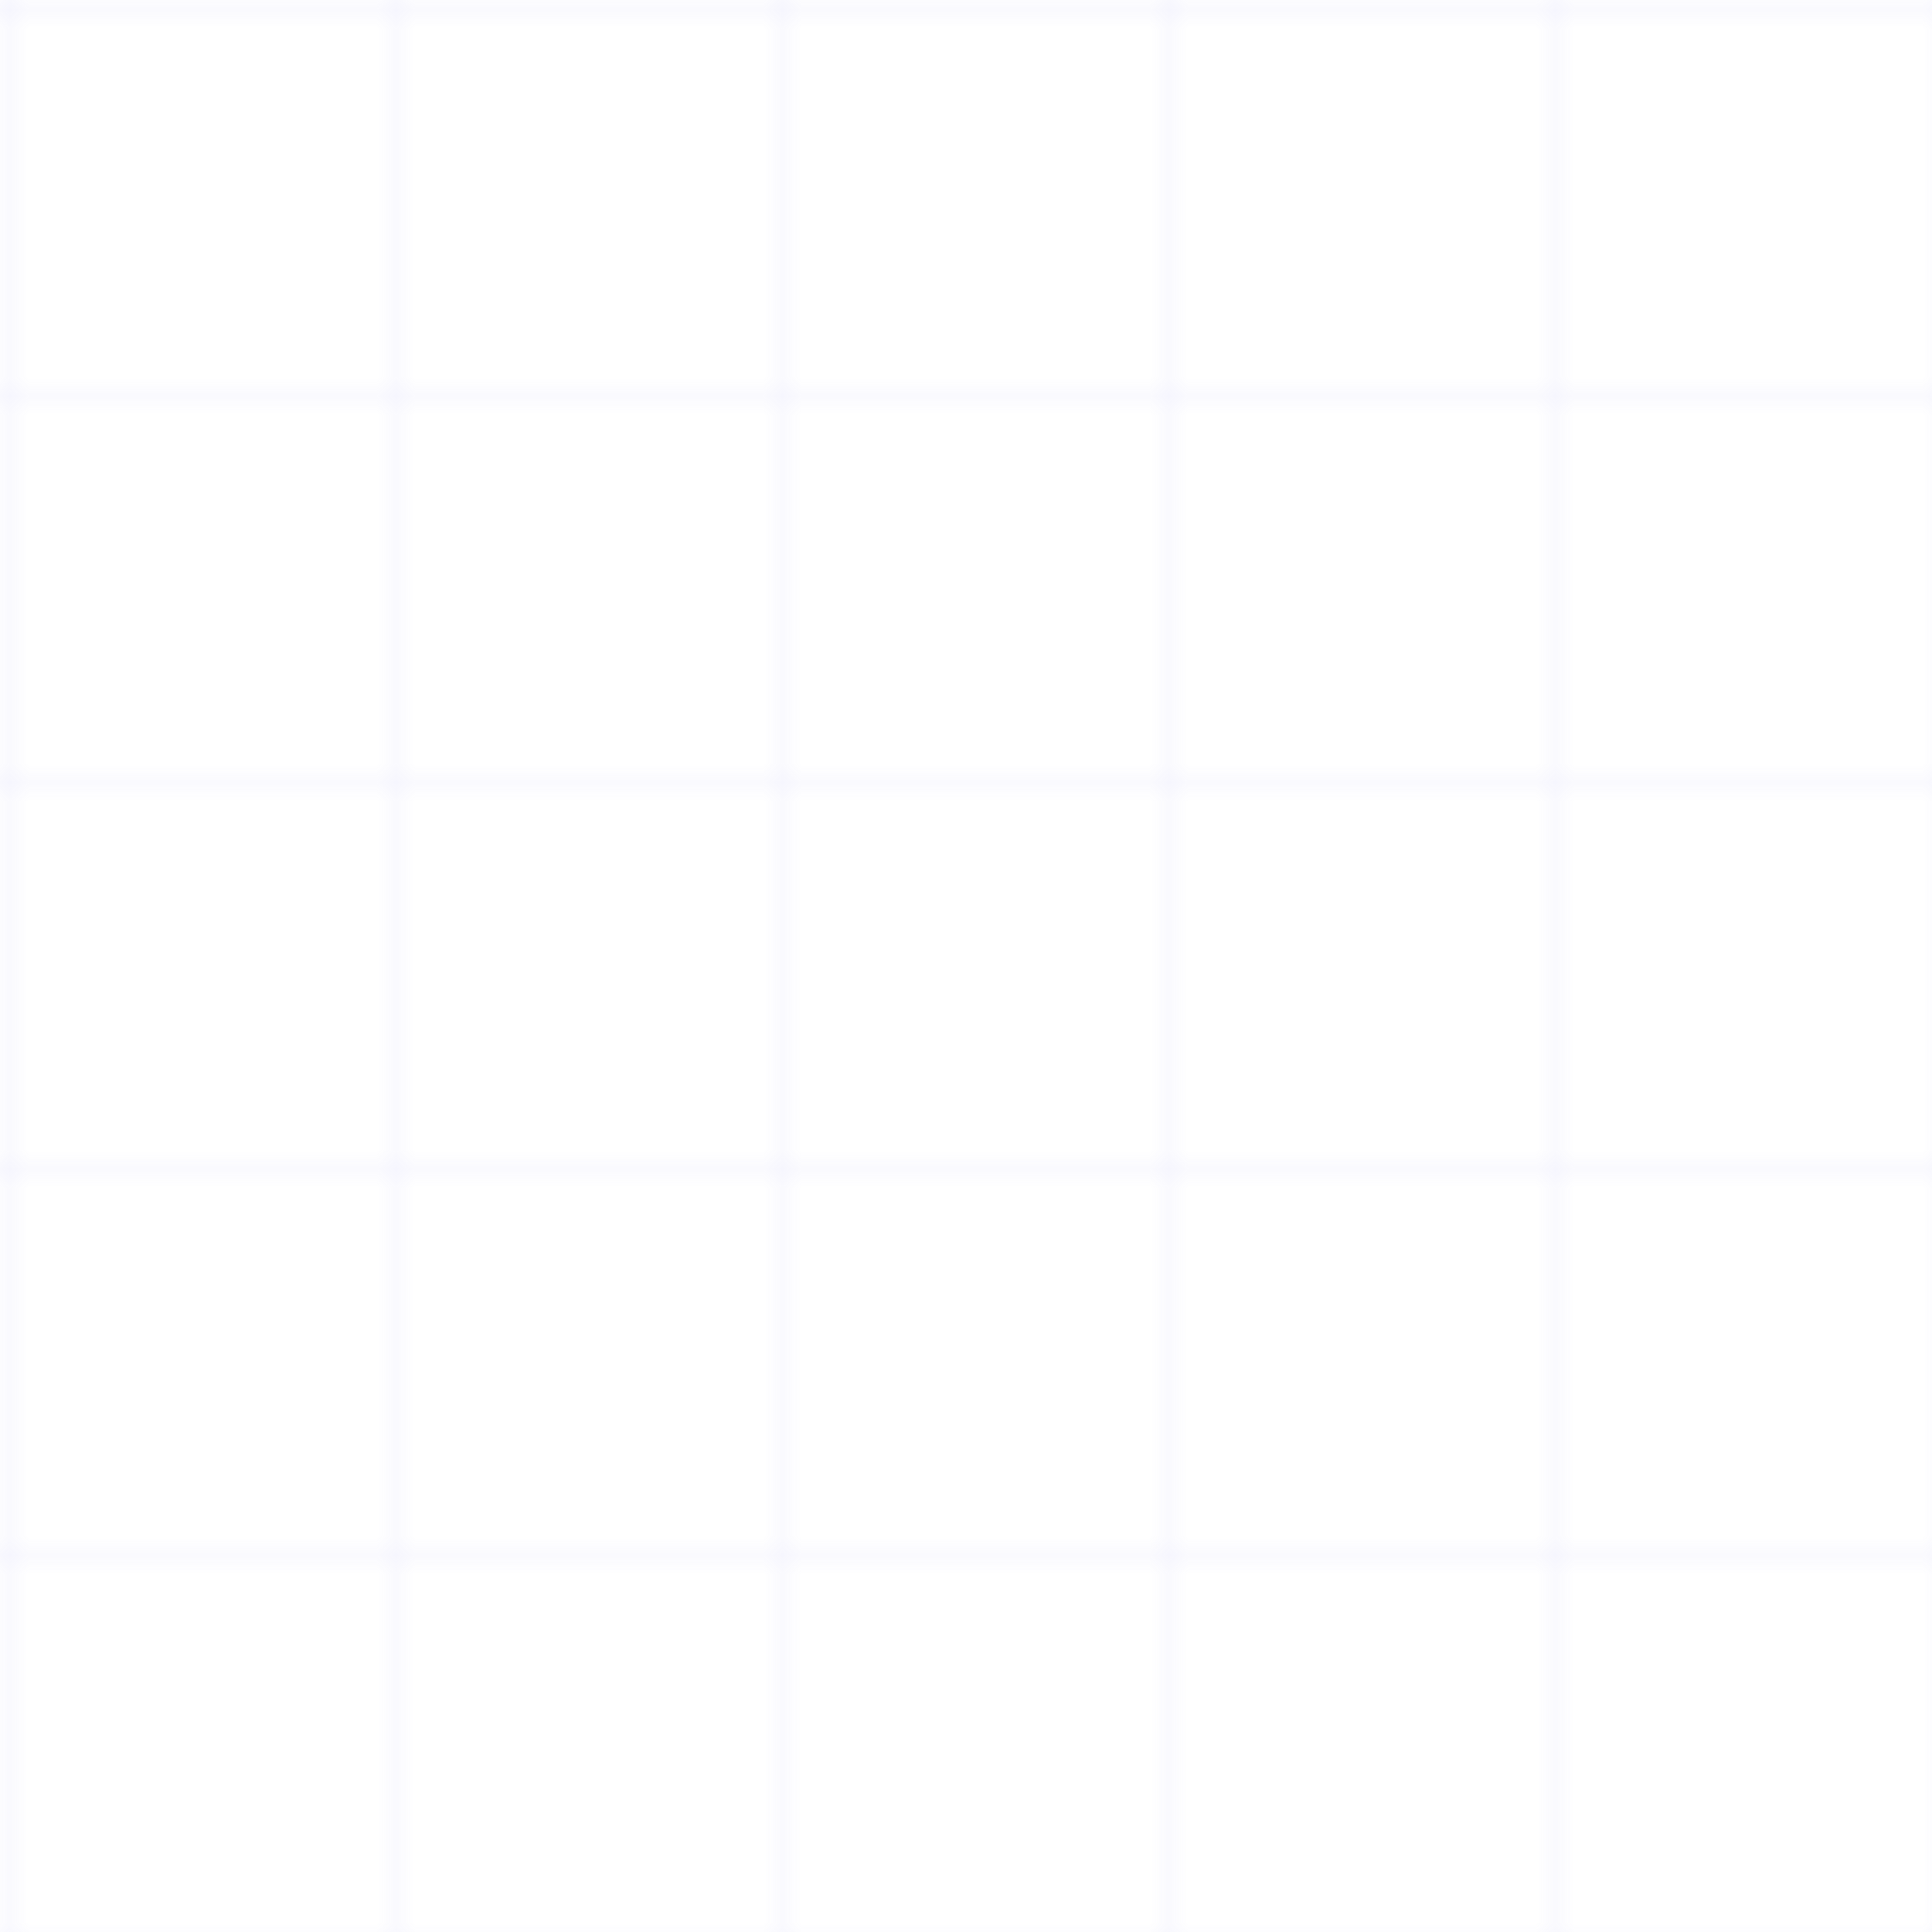 <svg width="100" height="100" viewBox="0 0 100 100" xmlns="http://www.w3.org/2000/svg">
  <defs>
    <pattern id="grid" width="20" height="20" patternUnits="userSpaceOnUse">
      <path d="M 20 0 L 0 0 0 20" fill="none" stroke="#6366F1" stroke-width="0.2" opacity="0.3" />
    </pattern>
  </defs>
  <rect width="100" height="100" fill="url(#grid)" />
</svg> 